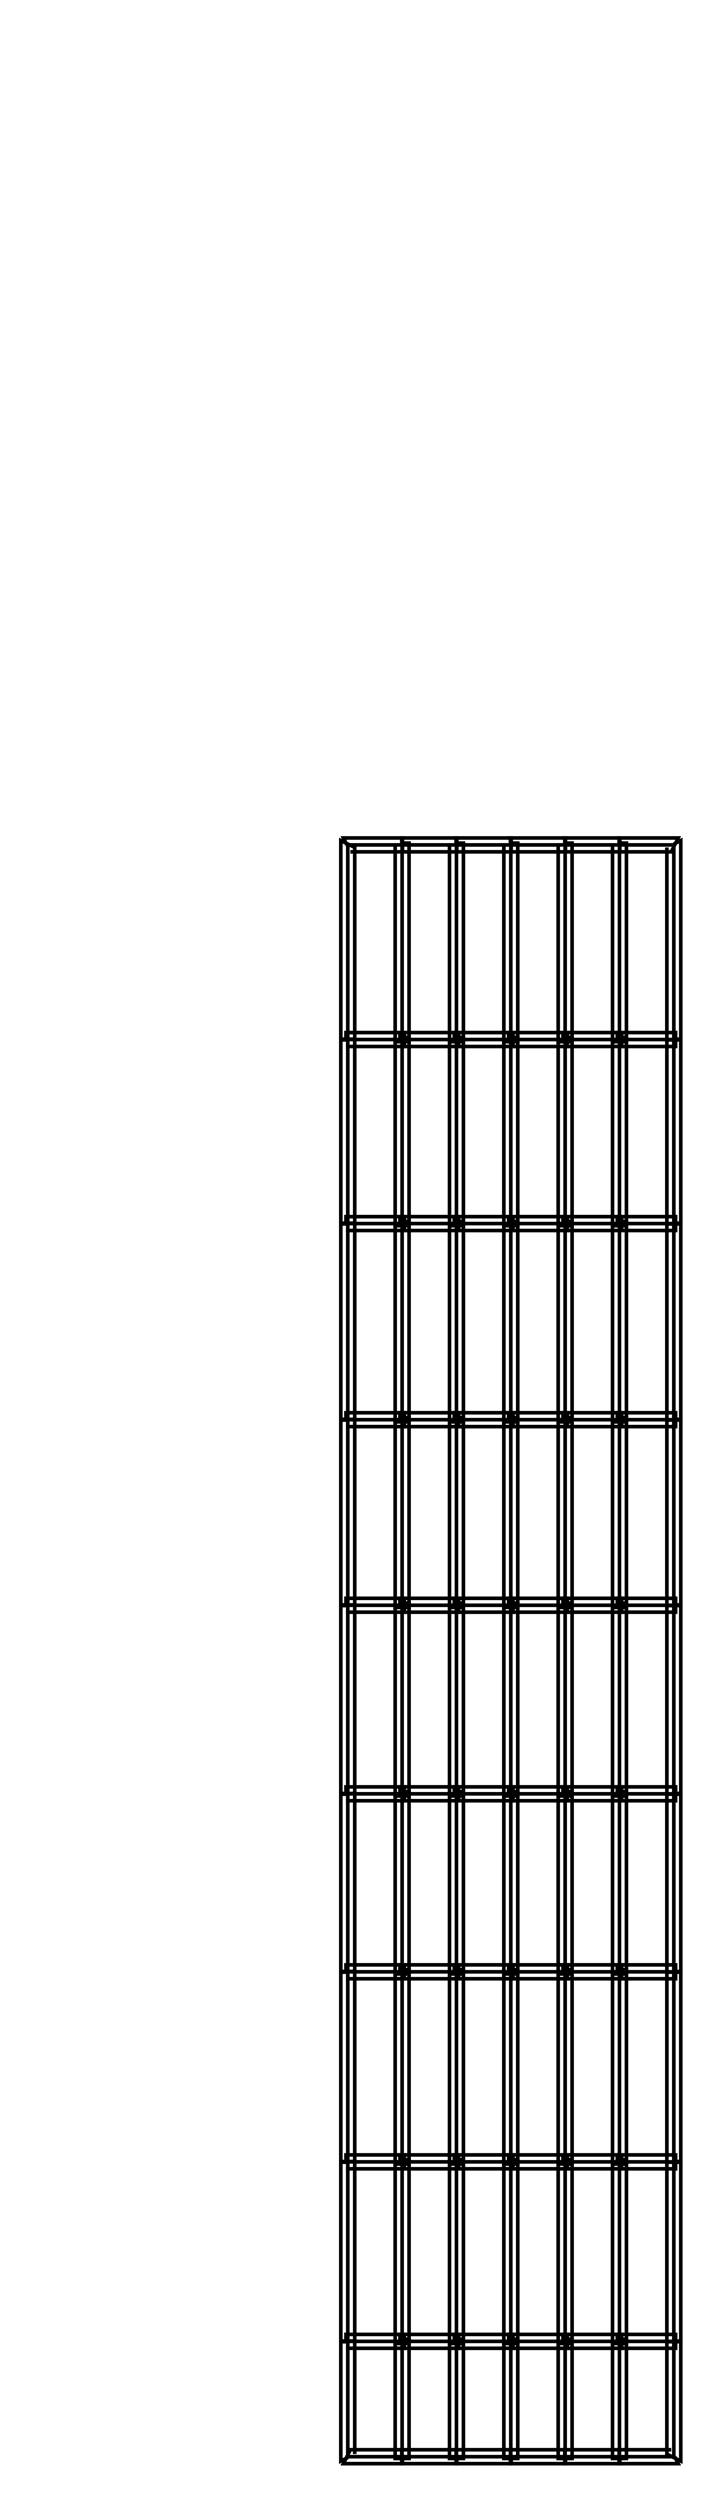 <?xml version="1.0" encoding="UTF-8"?>
<svg height="689.92" width="197.92" xmlns="http://www.w3.org/2000/svg">
 <g>
  <path style="fill:none;stroke:rgb(0,0,0);stroke-width:1.0;" d="M96.000 678.250 L94.080 679.210 L94.080 646.070 L96.000 646.070 L97.920 646.070 L97.920 677.290 M96.000 678.500 L96.000 646.070 "/>
  <path style="fill:none;stroke:rgb(0,0,0);stroke-width:1.0;" d="M95.500 646.170 L95.500 644.250 L111.600 644.250 L111.600 646.170 L111.600 648.080 L95.500 648.080 M95.500 646.170 L111.600 646.170 "/>
  <path style="fill:none;stroke:rgb(0,0,0);stroke-width:1.0;" d="M111.000 645.570 L112.920 645.570 L112.920 678.500 L111.000 678.500 L109.080 678.500 L109.080 645.570 M111.000 645.570 L111.000 678.500 "/>
  <path style="fill:none;stroke:rgb(0,0,0);stroke-width:1.0;" d="M111.100 678.000 L111.100 679.920 L94.790 679.920 L95.750 678.000 L96.710 676.080 L111.100 676.080 M111.100 678.000 L95.500 678.000 "/>
  <path style="fill:none;stroke:rgb(0,0,0);stroke-width:1.0;" d="M96.000 646.270 L94.080 646.270 L94.080 596.530 L96.000 596.530 L97.920 596.530 L97.920 646.270 M96.000 646.270 L96.000 596.530 "/>
  <path style="fill:none;stroke:rgb(0,0,0);stroke-width:1.0;" d="M95.500 596.630 L95.500 594.710 L111.600 594.710 L111.600 596.630 L111.600 598.550 L95.500 598.550 M95.500 596.630 L111.600 596.630 "/>
  <path style="fill:none;stroke:rgb(0,0,0);stroke-width:1.0;" d="M111.000 596.030 L112.920 596.030 L112.920 646.770 L111.000 646.770 L109.080 646.770 L109.080 596.030 M111.000 596.030 L111.000 646.770 "/>
  <path style="fill:none;stroke:rgb(0,0,0);stroke-width:1.0;" d="M96.000 596.730 L94.080 596.730 L94.080 544.080 L96.000 544.080 L97.920 544.080 L97.920 596.730 M96.000 596.730 L96.000 544.080 "/>
  <path style="fill:none;stroke:rgb(0,0,0);stroke-width:1.0;" d="M95.500 544.180 L95.500 542.260 L111.600 542.260 L111.600 544.180 L111.600 546.100 L95.500 546.100 M95.500 544.180 L111.600 544.180 "/>
  <path style="fill:none;stroke:rgb(0,0,0);stroke-width:1.0;" d="M111.000 543.580 L112.920 543.580 L112.920 597.230 L111.000 597.230 L109.080 597.230 L109.080 543.580 M111.000 543.580 L111.000 597.230 "/>
  <path style="fill:none;stroke:rgb(0,0,0);stroke-width:1.0;" d="M96.000 544.280 L94.080 544.280 L94.080 494.960 L96.000 494.960 L97.920 494.960 L97.920 544.280 M96.000 544.280 L96.000 494.960 "/>
  <path style="fill:none;stroke:rgb(0,0,0);stroke-width:1.0;" d="M95.500 495.060 L95.500 493.140 L111.600 493.140 L111.600 495.060 L111.600 496.970 L95.500 496.970 M95.500 495.060 L111.600 495.060 "/>
  <path style="fill:none;stroke:rgb(0,0,0);stroke-width:1.0;" d="M111.000 494.460 L112.920 494.460 L112.920 544.780 L111.000 544.780 L109.080 544.780 L109.080 494.460 M111.000 494.460 L111.000 544.780 "/>
  <path style="fill:none;stroke:rgb(0,0,0);stroke-width:1.0;" d="M96.000 495.160 L94.080 495.160 L94.080 442.920 L96.000 442.920 L97.920 442.920 L97.920 495.160 M96.000 495.160 L96.000 442.920 "/>
  <path style="fill:none;stroke:rgb(0,0,0);stroke-width:1.0;" d="M95.500 443.020 L95.500 441.100 L111.600 441.100 L111.600 443.020 L111.600 444.930 L95.500 444.930 M95.500 443.020 L111.600 443.020 "/>
  <path style="fill:none;stroke:rgb(0,0,0);stroke-width:1.0;" d="M111.000 442.420 L112.920 442.420 L112.920 495.660 L111.000 495.660 L109.080 495.660 L109.080 442.420 M111.000 442.420 L111.000 495.660 "/>
  <path style="fill:none;stroke:rgb(0,0,0);stroke-width:1.0;" d="M96.000 443.120 L94.080 443.120 L94.080 391.710 L96.000 391.710 L97.920 391.710 L97.920 443.120 M96.000 443.120 L96.000 391.710 "/>
  <path style="fill:none;stroke:rgb(0,0,0);stroke-width:1.0;" d="M95.500 391.810 L95.500 389.890 L111.600 389.890 L111.600 391.810 L111.600 393.720 L95.500 393.720 M95.500 391.810 L111.600 391.810 "/>
  <path style="fill:none;stroke:rgb(0,0,0);stroke-width:1.0;" d="M111.000 391.210 L112.920 391.210 L112.920 443.620 L111.000 443.620 L109.080 443.620 L109.080 391.210 M111.000 391.210 L111.000 443.620 "/>
  <path style="fill:none;stroke:rgb(0,0,0);stroke-width:1.0;" d="M96.000 391.910 L94.080 391.910 L94.080 337.580 L96.000 337.580 L97.920 337.580 L97.920 391.910 M96.000 391.910 L96.000 337.580 "/>
  <path style="fill:none;stroke:rgb(0,0,0);stroke-width:1.0;" d="M95.500 337.680 L95.500 335.770 L111.600 335.770 L111.600 337.680 L111.600 339.600 L95.500 339.600 M95.500 337.680 L111.600 337.680 "/>
  <path style="fill:none;stroke:rgb(0,0,0);stroke-width:1.0;" d="M111.000 337.080 L112.920 337.080 L112.920 392.410 L111.000 392.410 L109.080 392.410 L109.080 337.080 M111.000 337.080 L111.000 392.410 "/>
  <path style="fill:none;stroke:rgb(0,0,0);stroke-width:1.0;" d="M96.000 337.780 L94.080 337.780 L94.080 286.790 L96.000 286.790 L97.920 286.790 L97.920 337.780 M96.000 337.780 L96.000 286.790 "/>
  <path style="fill:none;stroke:rgb(0,0,0);stroke-width:1.0;" d="M95.500 286.890 L95.500 284.970 L111.600 284.970 L111.600 286.890 L111.600 288.810 L95.500 288.810 M95.500 286.890 L111.600 286.890 "/>
  <path style="fill:none;stroke:rgb(0,0,0);stroke-width:1.0;" d="M111.000 286.290 L112.920 286.290 L112.920 338.280 L111.000 338.280 L109.080 338.280 L109.080 286.290 M111.000 286.290 L111.000 338.280 "/>
  <path style="fill:none;stroke:rgb(0,0,0);stroke-width:1.0;" d="M96.000 286.990 L94.080 286.990 L94.080 231.970 L96.000 232.930 L97.920 233.880 L97.920 286.990 M96.000 286.990 L96.000 232.680 "/>
  <path style="fill:none;stroke:rgb(0,0,0);stroke-width:1.0;" d="M95.750 233.180 L94.790 231.260 L111.100 231.260 L111.100 233.180 L111.100 235.090 L96.710 235.090 M95.500 233.180 L111.100 233.180 "/>
  <path style="fill:none;stroke:rgb(0,0,0);stroke-width:1.0;" d="M111.000 232.680 L112.920 232.680 L112.920 287.490 L111.000 287.490 L109.080 287.490 L109.080 232.680 M111.000 232.680 L111.000 287.490 "/>
  <path style="fill:none;stroke:rgb(0,0,0);stroke-width:1.0;" d="M110.400 646.170 L110.400 644.250 L126.600 644.250 L126.600 646.170 L126.600 648.080 L110.400 648.080 M110.400 646.170 L126.600 646.170 "/>
  <path style="fill:none;stroke:rgb(0,0,0);stroke-width:1.0;" d="M126.000 645.570 L127.920 645.570 L127.920 678.500 L126.000 678.500 L124.080 678.500 L124.080 645.570 M126.000 645.570 L126.000 678.500 "/>
  <path style="fill:none;stroke:rgb(0,0,0);stroke-width:1.0;" d="M126.100 678.000 L126.100 679.920 L110.900 679.920 L110.900 678.000 L110.900 676.080 L126.100 676.080 M126.100 678.000 L110.900 678.000 "/>
  <path style="fill:none;stroke:rgb(0,0,0);stroke-width:1.0;" d="M110.400 596.630 L110.400 594.710 L126.600 594.710 L126.600 596.630 L126.600 598.550 L110.400 598.550 M110.400 596.630 L126.600 596.630 "/>
  <path style="fill:none;stroke:rgb(0,0,0);stroke-width:1.0;" d="M126.000 596.030 L127.920 596.030 L127.920 646.770 L126.000 646.770 L124.080 646.770 L124.080 596.030 M126.000 596.030 L126.000 646.770 "/>
  <path style="fill:none;stroke:rgb(0,0,0);stroke-width:1.0;" d="M110.400 544.180 L110.400 542.260 L126.600 542.260 L126.600 544.180 L126.600 546.100 L110.400 546.100 M110.400 544.180 L126.600 544.180 "/>
  <path style="fill:none;stroke:rgb(0,0,0);stroke-width:1.0;" d="M126.000 543.580 L127.920 543.580 L127.920 597.230 L126.000 597.230 L124.080 597.230 L124.080 543.580 M126.000 543.580 L126.000 597.230 "/>
  <path style="fill:none;stroke:rgb(0,0,0);stroke-width:1.0;" d="M110.400 495.060 L110.400 493.140 L126.600 493.140 L126.600 495.060 L126.600 496.970 L110.400 496.970 M110.400 495.060 L126.600 495.060 "/>
  <path style="fill:none;stroke:rgb(0,0,0);stroke-width:1.0;" d="M126.000 494.460 L127.920 494.460 L127.920 544.780 L126.000 544.780 L124.080 544.780 L124.080 494.460 M126.000 494.460 L126.000 544.780 "/>
  <path style="fill:none;stroke:rgb(0,0,0);stroke-width:1.0;" d="M110.400 443.020 L110.400 441.100 L126.600 441.100 L126.600 443.020 L126.600 444.930 L110.400 444.930 M110.400 443.020 L126.600 443.020 "/>
  <path style="fill:none;stroke:rgb(0,0,0);stroke-width:1.0;" d="M126.000 442.420 L127.920 442.420 L127.920 495.660 L126.000 495.660 L124.080 495.660 L124.080 442.420 M126.000 442.420 L126.000 495.660 "/>
  <path style="fill:none;stroke:rgb(0,0,0);stroke-width:1.0;" d="M110.400 391.810 L110.400 389.890 L126.600 389.890 L126.600 391.810 L126.600 393.720 L110.400 393.720 M110.400 391.810 L126.600 391.810 "/>
  <path style="fill:none;stroke:rgb(0,0,0);stroke-width:1.0;" d="M126.000 391.210 L127.920 391.210 L127.920 443.620 L126.000 443.620 L124.080 443.620 L124.080 391.210 M126.000 391.210 L126.000 443.620 "/>
  <path style="fill:none;stroke:rgb(0,0,0);stroke-width:1.0;" d="M110.400 337.680 L110.400 335.770 L126.600 335.770 L126.600 337.680 L126.600 339.600 L110.400 339.600 M110.400 337.680 L126.600 337.680 "/>
  <path style="fill:none;stroke:rgb(0,0,0);stroke-width:1.0;" d="M126.000 337.080 L127.920 337.080 L127.920 392.410 L126.000 392.410 L124.080 392.410 L124.080 337.080 M126.000 337.080 L126.000 392.410 "/>
  <path style="fill:none;stroke:rgb(0,0,0);stroke-width:1.0;" d="M110.400 286.890 L110.400 284.970 L126.600 284.970 L126.600 286.890 L126.600 288.810 L110.400 288.810 M110.400 286.890 L126.600 286.890 "/>
  <path style="fill:none;stroke:rgb(0,0,0);stroke-width:1.0;" d="M126.000 286.290 L127.920 286.290 L127.920 338.280 L126.000 338.280 L124.080 338.280 L124.080 286.290 M126.000 286.290 L126.000 338.280 "/>
  <path style="fill:none;stroke:rgb(0,0,0);stroke-width:1.0;" d="M110.900 233.180 L110.900 231.260 L126.100 231.260 L126.100 233.180 L126.100 235.090 L110.900 235.090 M110.900 233.180 L126.100 233.180 "/>
  <path style="fill:none;stroke:rgb(0,0,0);stroke-width:1.0;" d="M126.000 232.680 L127.920 232.680 L127.920 287.490 L126.000 287.490 L124.080 287.490 L124.080 232.680 M126.000 232.680 L126.000 287.490 "/>
  <path style="fill:none;stroke:rgb(0,0,0);stroke-width:1.0;" d="M125.400 646.170 L125.400 644.250 L141.600 644.250 L141.600 646.170 L141.600 648.080 L125.400 648.080 M125.400 646.170 L141.600 646.170 "/>
  <path style="fill:none;stroke:rgb(0,0,0);stroke-width:1.0;" d="M141.000 645.570 L142.920 645.570 L142.920 678.500 L141.000 678.500 L139.080 678.500 L139.080 645.570 M141.000 645.570 L141.000 678.500 "/>
  <path style="fill:none;stroke:rgb(0,0,0);stroke-width:1.0;" d="M141.100 678.000 L141.100 679.920 L125.900 679.920 L125.900 678.000 L125.900 676.080 L141.100 676.080 M141.100 678.000 L125.900 678.000 "/>
  <path style="fill:none;stroke:rgb(0,0,0);stroke-width:1.0;" d="M125.400 596.630 L125.400 594.710 L141.600 594.710 L141.600 596.630 L141.600 598.550 L125.400 598.550 M125.400 596.630 L141.600 596.630 "/>
  <path style="fill:none;stroke:rgb(0,0,0);stroke-width:1.0;" d="M141.000 596.030 L142.920 596.030 L142.920 646.770 L141.000 646.770 L139.080 646.770 L139.080 596.030 M141.000 596.030 L141.000 646.770 "/>
  <path style="fill:none;stroke:rgb(0,0,0);stroke-width:1.0;" d="M125.400 544.180 L125.400 542.260 L141.600 542.260 L141.600 544.180 L141.600 546.100 L125.400 546.100 M125.400 544.180 L141.600 544.180 "/>
  <path style="fill:none;stroke:rgb(0,0,0);stroke-width:1.0;" d="M141.000 543.580 L142.920 543.580 L142.920 597.230 L141.000 597.230 L139.080 597.230 L139.080 543.580 M141.000 543.580 L141.000 597.230 "/>
  <path style="fill:none;stroke:rgb(0,0,0);stroke-width:1.0;" d="M125.400 495.060 L125.400 493.140 L141.600 493.140 L141.600 495.060 L141.600 496.970 L125.400 496.970 M125.400 495.060 L141.600 495.060 "/>
  <path style="fill:none;stroke:rgb(0,0,0);stroke-width:1.0;" d="M141.000 494.460 L142.920 494.460 L142.920 544.780 L141.000 544.780 L139.080 544.780 L139.080 494.460 M141.000 494.460 L141.000 544.780 "/>
  <path style="fill:none;stroke:rgb(0,0,0);stroke-width:1.0;" d="M125.400 443.020 L125.400 441.100 L141.600 441.100 L141.600 443.020 L141.600 444.930 L125.400 444.930 M125.400 443.020 L141.600 443.020 "/>
  <path style="fill:none;stroke:rgb(0,0,0);stroke-width:1.0;" d="M141.000 442.420 L142.920 442.420 L142.920 495.660 L141.000 495.660 L139.080 495.660 L139.080 442.420 M141.000 442.420 L141.000 495.660 "/>
  <path style="fill:none;stroke:rgb(0,0,0);stroke-width:1.0;" d="M125.400 391.810 L125.400 389.890 L141.600 389.890 L141.600 391.810 L141.600 393.720 L125.400 393.720 M125.400 391.810 L141.600 391.810 "/>
  <path style="fill:none;stroke:rgb(0,0,0);stroke-width:1.0;" d="M141.000 391.210 L142.920 391.210 L142.920 443.620 L141.000 443.620 L139.080 443.620 L139.080 391.210 M141.000 391.210 L141.000 443.620 "/>
  <path style="fill:none;stroke:rgb(0,0,0);stroke-width:1.0;" d="M125.400 337.680 L125.400 335.770 L141.600 335.770 L141.600 337.680 L141.600 339.600 L125.400 339.600 M125.400 337.680 L141.600 337.680 "/>
  <path style="fill:none;stroke:rgb(0,0,0);stroke-width:1.0;" d="M141.000 337.080 L142.920 337.080 L142.920 392.410 L141.000 392.410 L139.080 392.410 L139.080 337.080 M141.000 337.080 L141.000 392.410 "/>
  <path style="fill:none;stroke:rgb(0,0,0);stroke-width:1.0;" d="M125.400 286.890 L125.400 284.970 L141.600 284.970 L141.600 286.890 L141.600 288.810 L125.400 288.810 M125.400 286.890 L141.600 286.890 "/>
  <path style="fill:none;stroke:rgb(0,0,0);stroke-width:1.0;" d="M141.000 286.290 L142.920 286.290 L142.920 338.280 L141.000 338.280 L139.080 338.280 L139.080 286.290 M141.000 286.290 L141.000 338.280 "/>
  <path style="fill:none;stroke:rgb(0,0,0);stroke-width:1.0;" d="M125.900 233.180 L125.900 231.260 L141.100 231.260 L141.100 233.180 L141.100 235.090 L125.900 235.090 M125.900 233.180 L141.100 233.180 "/>
  <path style="fill:none;stroke:rgb(0,0,0);stroke-width:1.0;" d="M141.000 232.680 L142.920 232.680 L142.920 287.490 L141.000 287.490 L139.080 287.490 L139.080 232.680 M141.000 232.680 L141.000 287.490 "/>
  <path style="fill:none;stroke:rgb(0,0,0);stroke-width:1.0;" d="M140.400 646.170 L140.400 644.250 L156.600 644.250 L156.600 646.170 L156.600 648.080 L140.400 648.080 M140.400 646.170 L156.600 646.170 "/>
  <path style="fill:none;stroke:rgb(0,0,0);stroke-width:1.0;" d="M156.000 645.570 L157.920 645.570 L157.920 678.500 L156.000 678.500 L154.080 678.500 L154.080 645.570 M156.000 645.570 L156.000 678.500 "/>
  <path style="fill:none;stroke:rgb(0,0,0);stroke-width:1.0;" d="M156.100 678.000 L156.100 679.920 L140.900 679.920 L140.900 678.000 L140.900 676.080 L156.100 676.080 M156.100 678.000 L140.900 678.000 "/>
  <path style="fill:none;stroke:rgb(0,0,0);stroke-width:1.0;" d="M140.400 596.630 L140.400 594.710 L156.600 594.710 L156.600 596.630 L156.600 598.550 L140.400 598.550 M140.400 596.630 L156.600 596.630 "/>
  <path style="fill:none;stroke:rgb(0,0,0);stroke-width:1.0;" d="M156.000 596.030 L157.920 596.030 L157.920 646.770 L156.000 646.770 L154.080 646.770 L154.080 596.030 M156.000 596.030 L156.000 646.770 "/>
  <path style="fill:none;stroke:rgb(0,0,0);stroke-width:1.0;" d="M140.400 544.180 L140.400 542.260 L156.600 542.260 L156.600 544.180 L156.600 546.100 L140.400 546.100 M140.400 544.180 L156.600 544.180 "/>
  <path style="fill:none;stroke:rgb(0,0,0);stroke-width:1.0;" d="M156.000 543.580 L157.920 543.580 L157.920 597.230 L156.000 597.230 L154.080 597.230 L154.080 543.580 M156.000 543.580 L156.000 597.230 "/>
  <path style="fill:none;stroke:rgb(0,0,0);stroke-width:1.0;" d="M140.400 495.060 L140.400 493.140 L156.600 493.140 L156.600 495.060 L156.600 496.970 L140.400 496.970 M140.400 495.060 L156.600 495.060 "/>
  <path style="fill:none;stroke:rgb(0,0,0);stroke-width:1.0;" d="M156.000 494.460 L157.920 494.460 L157.920 544.780 L156.000 544.780 L154.080 544.780 L154.080 494.460 M156.000 494.460 L156.000 544.780 "/>
  <path style="fill:none;stroke:rgb(0,0,0);stroke-width:1.0;" d="M140.400 443.020 L140.400 441.100 L156.600 441.100 L156.600 443.020 L156.600 444.930 L140.400 444.930 M140.400 443.020 L156.600 443.020 "/>
  <path style="fill:none;stroke:rgb(0,0,0);stroke-width:1.0;" d="M156.000 442.420 L157.920 442.420 L157.920 495.660 L156.000 495.660 L154.080 495.660 L154.080 442.420 M156.000 442.420 L156.000 495.660 "/>
  <path style="fill:none;stroke:rgb(0,0,0);stroke-width:1.0;" d="M140.400 391.810 L140.400 389.890 L156.600 389.890 L156.600 391.810 L156.600 393.720 L140.400 393.720 M140.400 391.810 L156.600 391.810 "/>
  <path style="fill:none;stroke:rgb(0,0,0);stroke-width:1.0;" d="M156.000 391.210 L157.920 391.210 L157.920 443.620 L156.000 443.620 L154.080 443.620 L154.080 391.210 M156.000 391.210 L156.000 443.620 "/>
  <path style="fill:none;stroke:rgb(0,0,0);stroke-width:1.0;" d="M140.400 337.680 L140.400 335.770 L156.600 335.770 L156.600 337.680 L156.600 339.600 L140.400 339.600 M140.400 337.680 L156.600 337.680 "/>
  <path style="fill:none;stroke:rgb(0,0,0);stroke-width:1.0;" d="M156.000 337.080 L157.920 337.080 L157.920 392.410 L156.000 392.410 L154.080 392.410 L154.080 337.080 M156.000 337.080 L156.000 392.410 "/>
  <path style="fill:none;stroke:rgb(0,0,0);stroke-width:1.0;" d="M140.400 286.890 L140.400 284.970 L156.600 284.970 L156.600 286.890 L156.600 288.810 L140.400 288.810 M140.400 286.890 L156.600 286.890 "/>
  <path style="fill:none;stroke:rgb(0,0,0);stroke-width:1.0;" d="M156.000 286.290 L157.920 286.290 L157.920 338.280 L156.000 338.280 L154.080 338.280 L154.080 286.290 M156.000 286.290 L156.000 338.280 "/>
  <path style="fill:none;stroke:rgb(0,0,0);stroke-width:1.0;" d="M140.900 233.180 L140.900 231.260 L156.100 231.260 L156.100 233.180 L156.100 235.090 L140.900 235.090 M140.900 233.180 L156.100 233.180 "/>
  <path style="fill:none;stroke:rgb(0,0,0);stroke-width:1.0;" d="M156.000 232.680 L157.920 232.680 L157.920 287.490 L156.000 287.490 L154.080 287.490 L154.080 232.680 M156.000 232.680 L156.000 287.490 "/>
  <path style="fill:none;stroke:rgb(0,0,0);stroke-width:1.0;" d="M155.400 646.170 L155.400 644.250 L171.600 644.250 L171.600 646.170 L171.600 648.080 L155.400 648.080 M155.400 646.170 L171.600 646.170 "/>
  <path style="fill:none;stroke:rgb(0,0,0);stroke-width:1.0;" d="M171.000 645.570 L172.920 645.570 L172.920 678.500 L171.000 678.500 L169.080 678.500 L169.080 645.570 M171.000 645.570 L171.000 678.500 "/>
  <path style="fill:none;stroke:rgb(0,0,0);stroke-width:1.0;" d="M171.100 678.000 L171.100 679.920 L155.900 679.920 L155.900 678.000 L155.900 676.080 L171.100 676.080 M171.100 678.000 L155.900 678.000 "/>
  <path style="fill:none;stroke:rgb(0,0,0);stroke-width:1.0;" d="M155.400 596.630 L155.400 594.710 L171.600 594.710 L171.600 596.630 L171.600 598.550 L155.400 598.550 M155.400 596.630 L171.600 596.630 "/>
  <path style="fill:none;stroke:rgb(0,0,0);stroke-width:1.0;" d="M171.000 596.030 L172.920 596.030 L172.920 646.770 L171.000 646.770 L169.080 646.770 L169.080 596.030 M171.000 596.030 L171.000 646.770 "/>
  <path style="fill:none;stroke:rgb(0,0,0);stroke-width:1.0;" d="M155.400 544.180 L155.400 542.260 L171.600 542.260 L171.600 544.180 L171.600 546.100 L155.400 546.100 M155.400 544.180 L171.600 544.180 "/>
  <path style="fill:none;stroke:rgb(0,0,0);stroke-width:1.0;" d="M171.000 543.580 L172.920 543.580 L172.920 597.230 L171.000 597.230 L169.080 597.230 L169.080 543.580 M171.000 543.580 L171.000 597.230 "/>
  <path style="fill:none;stroke:rgb(0,0,0);stroke-width:1.0;" d="M155.400 495.060 L155.400 493.140 L171.600 493.140 L171.600 495.060 L171.600 496.970 L155.400 496.970 M155.400 495.060 L171.600 495.060 "/>
  <path style="fill:none;stroke:rgb(0,0,0);stroke-width:1.0;" d="M171.000 494.460 L172.920 494.460 L172.920 544.780 L171.000 544.780 L169.080 544.780 L169.080 494.460 M171.000 494.460 L171.000 544.780 "/>
  <path style="fill:none;stroke:rgb(0,0,0);stroke-width:1.0;" d="M155.400 443.020 L155.400 441.100 L171.600 441.100 L171.600 443.020 L171.600 444.930 L155.400 444.930 M155.400 443.020 L171.600 443.020 "/>
  <path style="fill:none;stroke:rgb(0,0,0);stroke-width:1.0;" d="M171.000 442.420 L172.920 442.420 L172.920 495.660 L171.000 495.660 L169.080 495.660 L169.080 442.420 M171.000 442.420 L171.000 495.660 "/>
  <path style="fill:none;stroke:rgb(0,0,0);stroke-width:1.0;" d="M155.400 391.810 L155.400 389.890 L171.600 389.890 L171.600 391.810 L171.600 393.720 L155.400 393.720 M155.400 391.810 L171.600 391.810 "/>
  <path style="fill:none;stroke:rgb(0,0,0);stroke-width:1.0;" d="M171.000 391.210 L172.920 391.210 L172.920 443.620 L171.000 443.620 L169.080 443.620 L169.080 391.210 M171.000 391.210 L171.000 443.620 "/>
  <path style="fill:none;stroke:rgb(0,0,0);stroke-width:1.0;" d="M155.400 337.680 L155.400 335.770 L171.600 335.770 L171.600 337.680 L171.600 339.600 L155.400 339.600 M155.400 337.680 L171.600 337.680 "/>
  <path style="fill:none;stroke:rgb(0,0,0);stroke-width:1.0;" d="M171.000 337.080 L172.920 337.080 L172.920 392.410 L171.000 392.410 L169.080 392.410 L169.080 337.080 M171.000 337.080 L171.000 392.410 "/>
  <path style="fill:none;stroke:rgb(0,0,0);stroke-width:1.0;" d="M155.400 286.890 L155.400 284.970 L171.600 284.970 L171.600 286.890 L171.600 288.810 L155.400 288.810 M155.400 286.890 L171.600 286.890 "/>
  <path style="fill:none;stroke:rgb(0,0,0);stroke-width:1.0;" d="M171.000 286.290 L172.920 286.290 L172.920 338.280 L171.000 338.280 L169.080 338.280 L169.080 286.290 M171.000 286.290 L171.000 338.280 "/>
  <path style="fill:none;stroke:rgb(0,0,0);stroke-width:1.0;" d="M155.900 233.180 L155.900 231.260 L171.100 231.260 L171.100 233.180 L171.100 235.090 L155.900 235.090 M155.900 233.180 L171.100 233.180 "/>
  <path style="fill:none;stroke:rgb(0,0,0);stroke-width:1.0;" d="M171.000 232.680 L172.920 232.680 L172.920 287.490 L171.000 287.490 L169.080 287.490 L169.080 232.680 M171.000 232.680 L171.000 287.490 "/>
  <path style="fill:none;stroke:rgb(0,0,0);stroke-width:1.0;" d="M170.400 646.170 L170.400 644.250 L186.500 644.250 L186.500 646.170 L186.500 648.080 L170.400 648.080 M170.400 646.170 L186.500 646.170 "/>
  <path style="fill:none;stroke:rgb(0,0,0);stroke-width:1.0;" d="M186.000 646.070 L187.920 646.070 L187.920 679.210 L186.000 678.250 L184.080 677.290 L184.080 646.070 M186.000 646.070 L186.000 678.500 "/>
  <path style="fill:none;stroke:rgb(0,0,0);stroke-width:1.0;" d="M186.250 678.000 L187.210 679.920 L170.900 679.920 L170.900 678.000 L170.900 676.080 L185.290 676.080 M186.500 678.000 L170.900 678.000 "/>
  <path style="fill:none;stroke:rgb(0,0,0);stroke-width:1.0;" d="M170.400 596.630 L170.400 594.710 L186.500 594.710 L186.500 596.630 L186.500 598.550 L170.400 598.550 M170.400 596.630 L186.500 596.630 "/>
  <path style="fill:none;stroke:rgb(0,0,0);stroke-width:1.0;" d="M186.000 596.530 L187.920 596.530 L187.920 646.270 L186.000 646.270 L184.080 646.270 L184.080 596.530 M186.000 596.530 L186.000 646.270 "/>
  <path style="fill:none;stroke:rgb(0,0,0);stroke-width:1.0;" d="M170.400 544.180 L170.400 542.260 L186.500 542.260 L186.500 544.180 L186.500 546.100 L170.400 546.100 M170.400 544.180 L186.500 544.180 "/>
  <path style="fill:none;stroke:rgb(0,0,0);stroke-width:1.0;" d="M186.000 544.080 L187.920 544.080 L187.920 596.730 L186.000 596.730 L184.080 596.730 L184.080 544.080 M186.000 544.080 L186.000 596.730 "/>
  <path style="fill:none;stroke:rgb(0,0,0);stroke-width:1.0;" d="M170.400 495.060 L170.400 493.140 L186.500 493.140 L186.500 495.060 L186.500 496.970 L170.400 496.970 M170.400 495.060 L186.500 495.060 "/>
  <path style="fill:none;stroke:rgb(0,0,0);stroke-width:1.0;" d="M186.000 494.960 L187.920 494.960 L187.920 544.280 L186.000 544.280 L184.080 544.280 L184.080 494.960 M186.000 494.960 L186.000 544.280 "/>
  <path style="fill:none;stroke:rgb(0,0,0);stroke-width:1.0;" d="M170.400 443.020 L170.400 441.100 L186.500 441.100 L186.500 443.020 L186.500 444.930 L170.400 444.930 M170.400 443.020 L186.500 443.020 "/>
  <path style="fill:none;stroke:rgb(0,0,0);stroke-width:1.0;" d="M186.000 442.920 L187.920 442.920 L187.920 495.160 L186.000 495.160 L184.080 495.160 L184.080 442.920 M186.000 442.920 L186.000 495.160 "/>
  <path style="fill:none;stroke:rgb(0,0,0);stroke-width:1.0;" d="M170.400 391.810 L170.400 389.890 L186.500 389.890 L186.500 391.810 L186.500 393.720 L170.400 393.720 M170.400 391.810 L186.500 391.810 "/>
  <path style="fill:none;stroke:rgb(0,0,0);stroke-width:1.0;" d="M186.000 391.710 L187.920 391.710 L187.920 443.120 L186.000 443.120 L184.080 443.120 L184.080 391.710 M186.000 391.710 L186.000 443.120 "/>
  <path style="fill:none;stroke:rgb(0,0,0);stroke-width:1.0;" d="M170.400 337.680 L170.400 335.770 L186.500 335.770 L186.500 337.680 L186.500 339.600 L170.400 339.600 M170.400 337.680 L186.500 337.680 "/>
  <path style="fill:none;stroke:rgb(0,0,0);stroke-width:1.0;" d="M186.000 337.580 L187.920 337.580 L187.920 391.910 L186.000 391.910 L184.080 391.910 L184.080 337.580 M186.000 337.580 L186.000 391.910 "/>
  <path style="fill:none;stroke:rgb(0,0,0);stroke-width:1.0;" d="M170.400 286.890 L170.400 284.970 L186.500 284.970 L186.500 286.890 L186.500 288.810 L170.400 288.810 M170.400 286.890 L186.500 286.890 "/>
  <path style="fill:none;stroke:rgb(0,0,0);stroke-width:1.0;" d="M186.000 286.790 L187.920 286.790 L187.920 337.780 L186.000 337.780 L184.080 337.780 L184.080 286.790 M186.000 286.790 L186.000 337.780 "/>
  <path style="fill:none;stroke:rgb(0,0,0);stroke-width:1.0;" d="M170.900 233.180 L170.900 231.260 L187.210 231.260 L186.250 233.180 L185.290 235.090 L170.900 235.090 M170.900 233.180 L186.500 233.180 "/>
  <path style="fill:none;stroke:rgb(0,0,0);stroke-width:1.0;" d="M186.000 232.930 L187.920 231.970 L187.920 286.990 L186.000 286.990 L184.080 286.990 L184.080 233.880 M186.000 232.680 L186.000 286.990 "/>
 </g>
</svg>
